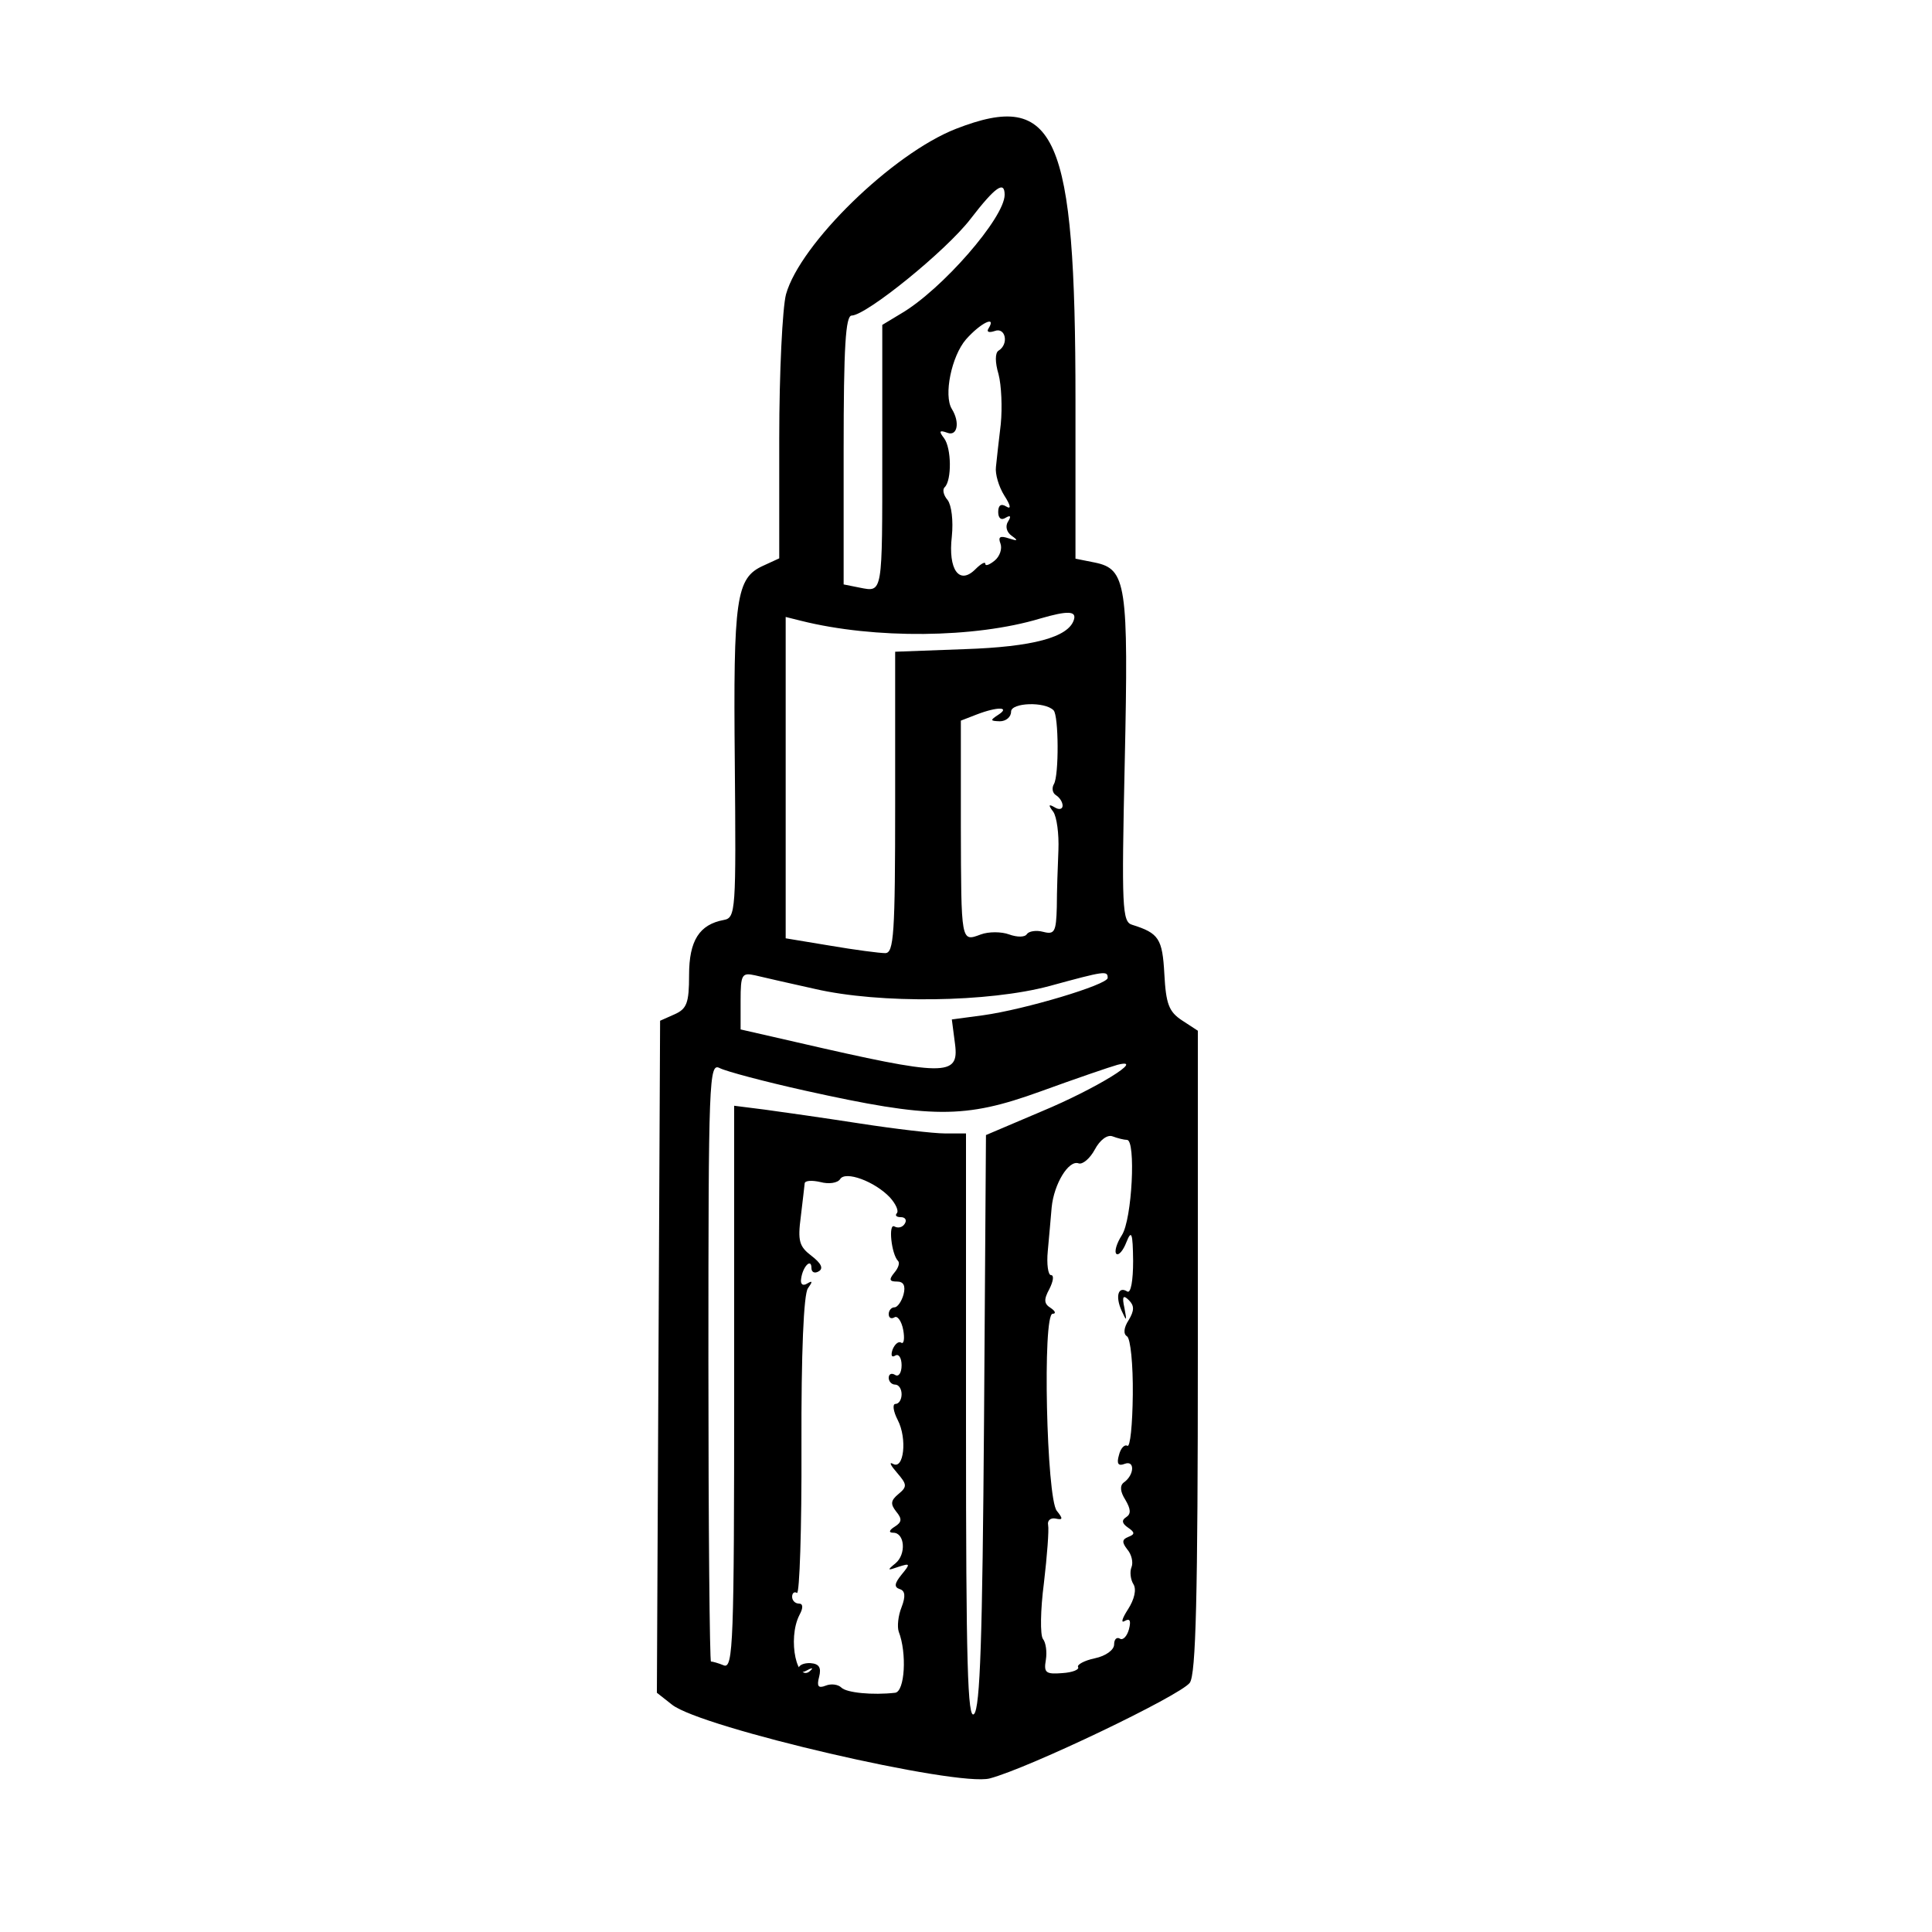 <?xml version="1.0" standalone="no"?>
<!DOCTYPE svg PUBLIC "-//W3C//DTD SVG 20010904//EN"
 "http://www.w3.org/TR/2001/REC-SVG-20010904/DTD/svg10.dtd">
<svg version="1.0" xmlns="http://www.w3.org/2000/svg"
 width="300pt" height="300pt" viewBox="0 0 300 300"
 preserveAspectRatio="xMidYMid meet">
<g transform="translate(0,300) scale(0.05,-0.05)"
fill="#000000" stroke="none">
<path d="M2969 5600 c-197 -77 -484 -357 -528 -514 -11 -42 -21 -243 -21 -448
l0 -372 -50 -23 c-84 -38 -93 -99 -88 -613 4 -459 3 -480 -34 -487 -76 -14
-108 -64 -108 -171 0 -87 -7 -105 -45 -122 l-45 -20 -5 -1043 -5 -1044 47 -37
c91 -72 886 -256 987 -229 121 32 591 257 621 297 19 26 25 264 25 1029 l0
996 -49 32 c-41 27 -50 51 -55 144 -6 110 -17 127 -100 153 -31 9 -33 52 -23
506 12 552 5 599 -93 619 l-60 12 0 491 c0 829 -60 965 -371 844z m151 -205
c0 -71 -195 -295 -322 -369 l-58 -35 0 -402 c0 -437 2 -428 -70 -414 l-50 10
0 417 c0 321 6 418 25 418 46 1 293 201 369 300 77 100 106 120 106 75z m-50
-415 c-7 -11 1 -14 19 -8 34 13 45 -41 12 -61 -11 -7 -11 -36 0 -73 9 -34 12
-104 7 -155 -6 -51 -13 -111 -15 -133 -3 -22 9 -62 26 -89 20 -31 22 -44 6
-34 -16 10 -25 4 -25 -17 0 -19 9 -27 23 -18 15 9 18 5 8 -11 -10 -15 -5 -34
11 -45 21 -15 19 -17 -9 -8 -27 9 -34 5 -26 -16 6 -16 -2 -40 -18 -53 -16 -13
-29 -18 -29 -10 0 8 -14 0 -31 -17 -50 -50 -85 -1 -73 102 5 49 -1 97 -13 113
-13 15 -17 33 -9 40 22 22 21 121 -2 152 -17 22 -15 26 10 17 31 -12 40 32 14
74 -26 42 -1 164 44 216 45 51 96 76 70 34z m265 -905 c-17 -54 -127 -84 -340
-91 l-215 -8 0 -468 c0 -410 -4 -468 -31 -468 -17 0 -94 10 -170 23 l-139 23
0 499 0 499 48 -12 c228 -57 540 -54 742 7 86 25 114 24 105 -4z m-63 -281
c16 -16 17 -203 1 -229 -7 -12 -5 -28 7 -35 11 -7 20 -21 20 -32 0 -11 -11
-14 -25 -5 -19 11 -20 7 -4 -14 11 -16 18 -69 16 -119 -2 -49 -5 -129 -5 -177
-2 -77 -7 -86 -42 -77 -22 6 -45 2 -51 -7 -6 -10 -30 -10 -55 -1 -24 9 -64 9
-88 0 -62 -23 -61 -27 -62 338 l0 326 49 19 c65 25 106 24 67 -1 -26 -17 -25
-19 5 -20 19 0 35 13 35 30 0 28 105 32 132 4z m-742 -865 c203 -47 541 -42
730 9 172 47 180 48 180 25 0 -21 -257 -98 -387 -116 l-97 -13 10 -77 c13
-101 -31 -100 -491 6 l-175 40 0 89 c0 82 4 88 45 79 25 -6 108 -25 185 -42z
m-30 -316 c393 -87 495 -88 730 -3 110 40 218 77 240 83 93 24 -66 -74 -234
-144 l-174 -74 -6 -886 c-5 -676 -12 -893 -31 -912 -20 -20 -25 158 -25 889
l0 914 -65 0 c-36 0 -155 14 -265 31 -110 17 -243 36 -295 43 l-95 12 0 -875
c0 -790 -3 -874 -32 -863 -17 7 -35 12 -40 12 -4 0 -8 419 -8 931 0 880 2 929
35 912 19 -10 139 -42 265 -70z m1000 -153 c28 0 16 -247 -16 -296 -16 -25
-24 -51 -17 -58 7 -6 21 10 31 36 16 40 20 30 21 -58 0 -61 -7 -101 -18 -95
-28 18 -38 -14 -18 -59 16 -35 17 -34 9 8 -8 36 -4 42 14 24 17 -17 17 -32 -1
-62 -15 -23 -17 -43 -5 -50 11 -7 19 -88 18 -181 -1 -93 -8 -165 -17 -159 -9
5 -21 -8 -26 -29 -8 -27 -2 -35 18 -27 32 12 30 -35 -3 -58 -13 -10 -11 -29 5
-54 17 -29 18 -44 2 -54 -14 -9 -13 -19 6 -32 22 -15 22 -21 1 -29 -20 -8 -20
-17 -3 -39 13 -15 19 -40 13 -55 -6 -14 -3 -39 6 -53 10 -16 3 -47 -17 -78
-18 -28 -23 -44 -10 -36 16 9 20 1 13 -26 -6 -22 -19 -35 -28 -29 -10 6 -18
-2 -18 -18 0 -17 -26 -36 -60 -43 -33 -7 -56 -20 -52 -27 5 -8 -17 -17 -49
-19 -51 -4 -58 1 -51 41 4 25 0 54 -9 65 -9 12 -8 90 3 174 10 85 16 165 13
180 -3 14 8 23 23 20 23 -5 24 -1 4 24 -32 39 -45 612 -13 612 11 0 9 8 -6 18
-21 13 -22 26 -4 59 12 24 15 43 5 43 -9 0 -14 34 -10 75 4 41 9 102 12 135 7
73 53 149 84 137 12 -4 35 15 50 43 16 30 39 47 55 41 16 -6 36 -11 45 -11z
m-736 -179 c18 -20 28 -42 21 -49 -6 -7 -1 -12 13 -12 13 0 19 -9 12 -20 -7
-12 -21 -15 -32 -9 -20 12 -10 -86 11 -107 6 -6 1 -22 -12 -37 -17 -21 -15
-27 9 -27 20 0 27 -13 20 -40 -6 -22 -19 -40 -28 -40 -10 0 -18 -10 -18 -21 0
-12 8 -16 18 -10 9 6 22 -12 27 -39 5 -27 2 -45 -6 -40 -8 6 -20 -4 -27 -21
-6 -18 -3 -26 8 -19 11 7 20 -7 20 -30 0 -23 -9 -37 -20 -30 -11 7 -20 3 -20
-9 0 -11 9 -21 20 -21 11 0 20 -13 20 -30 0 -16 -8 -30 -19 -30 -10 0 -7 -23
7 -50 30 -58 19 -156 -15 -136 -13 7 -7 -5 13 -28 31 -36 32 -43 4 -66 -24
-20 -25 -31 -7 -54 19 -23 18 -33 -4 -47 -18 -11 -20 -19 -5 -19 36 0 41 -67
7 -95 -27 -22 -25 -23 9 -11 37 12 38 10 10 -24 -22 -27 -24 -39 -6 -45 17 -5
19 -22 6 -56 -11 -27 -14 -61 -9 -76 26 -67 19 -186 -11 -190 -70 -8 -151 0
-167 16 -10 10 -32 13 -49 6 -23 -9 -28 -2 -20 28 7 28 0 40 -27 42 -20 1 -37
-6 -37 -17 0 -11 11 -14 25 -6 14 8 21 9 15 3 -44 -51 -76 95 -37 170 12 22
11 35 -2 35 -12 0 -21 10 -21 21 0 12 7 17 15 12 8 -5 15 199 14 454 -1 294 7
474 20 492 15 21 15 25 -2 15 -14 -9 -22 -2 -19 15 5 38 32 65 32 33 0 -13 10
-18 23 -10 15 9 7 25 -23 48 -38 29 -43 46 -33 122 6 48 11 95 12 103 1 9 23
10 49 4 26 -7 53 -3 61 9 16 27 108 -7 155 -57z"/>
</g>
</svg>
